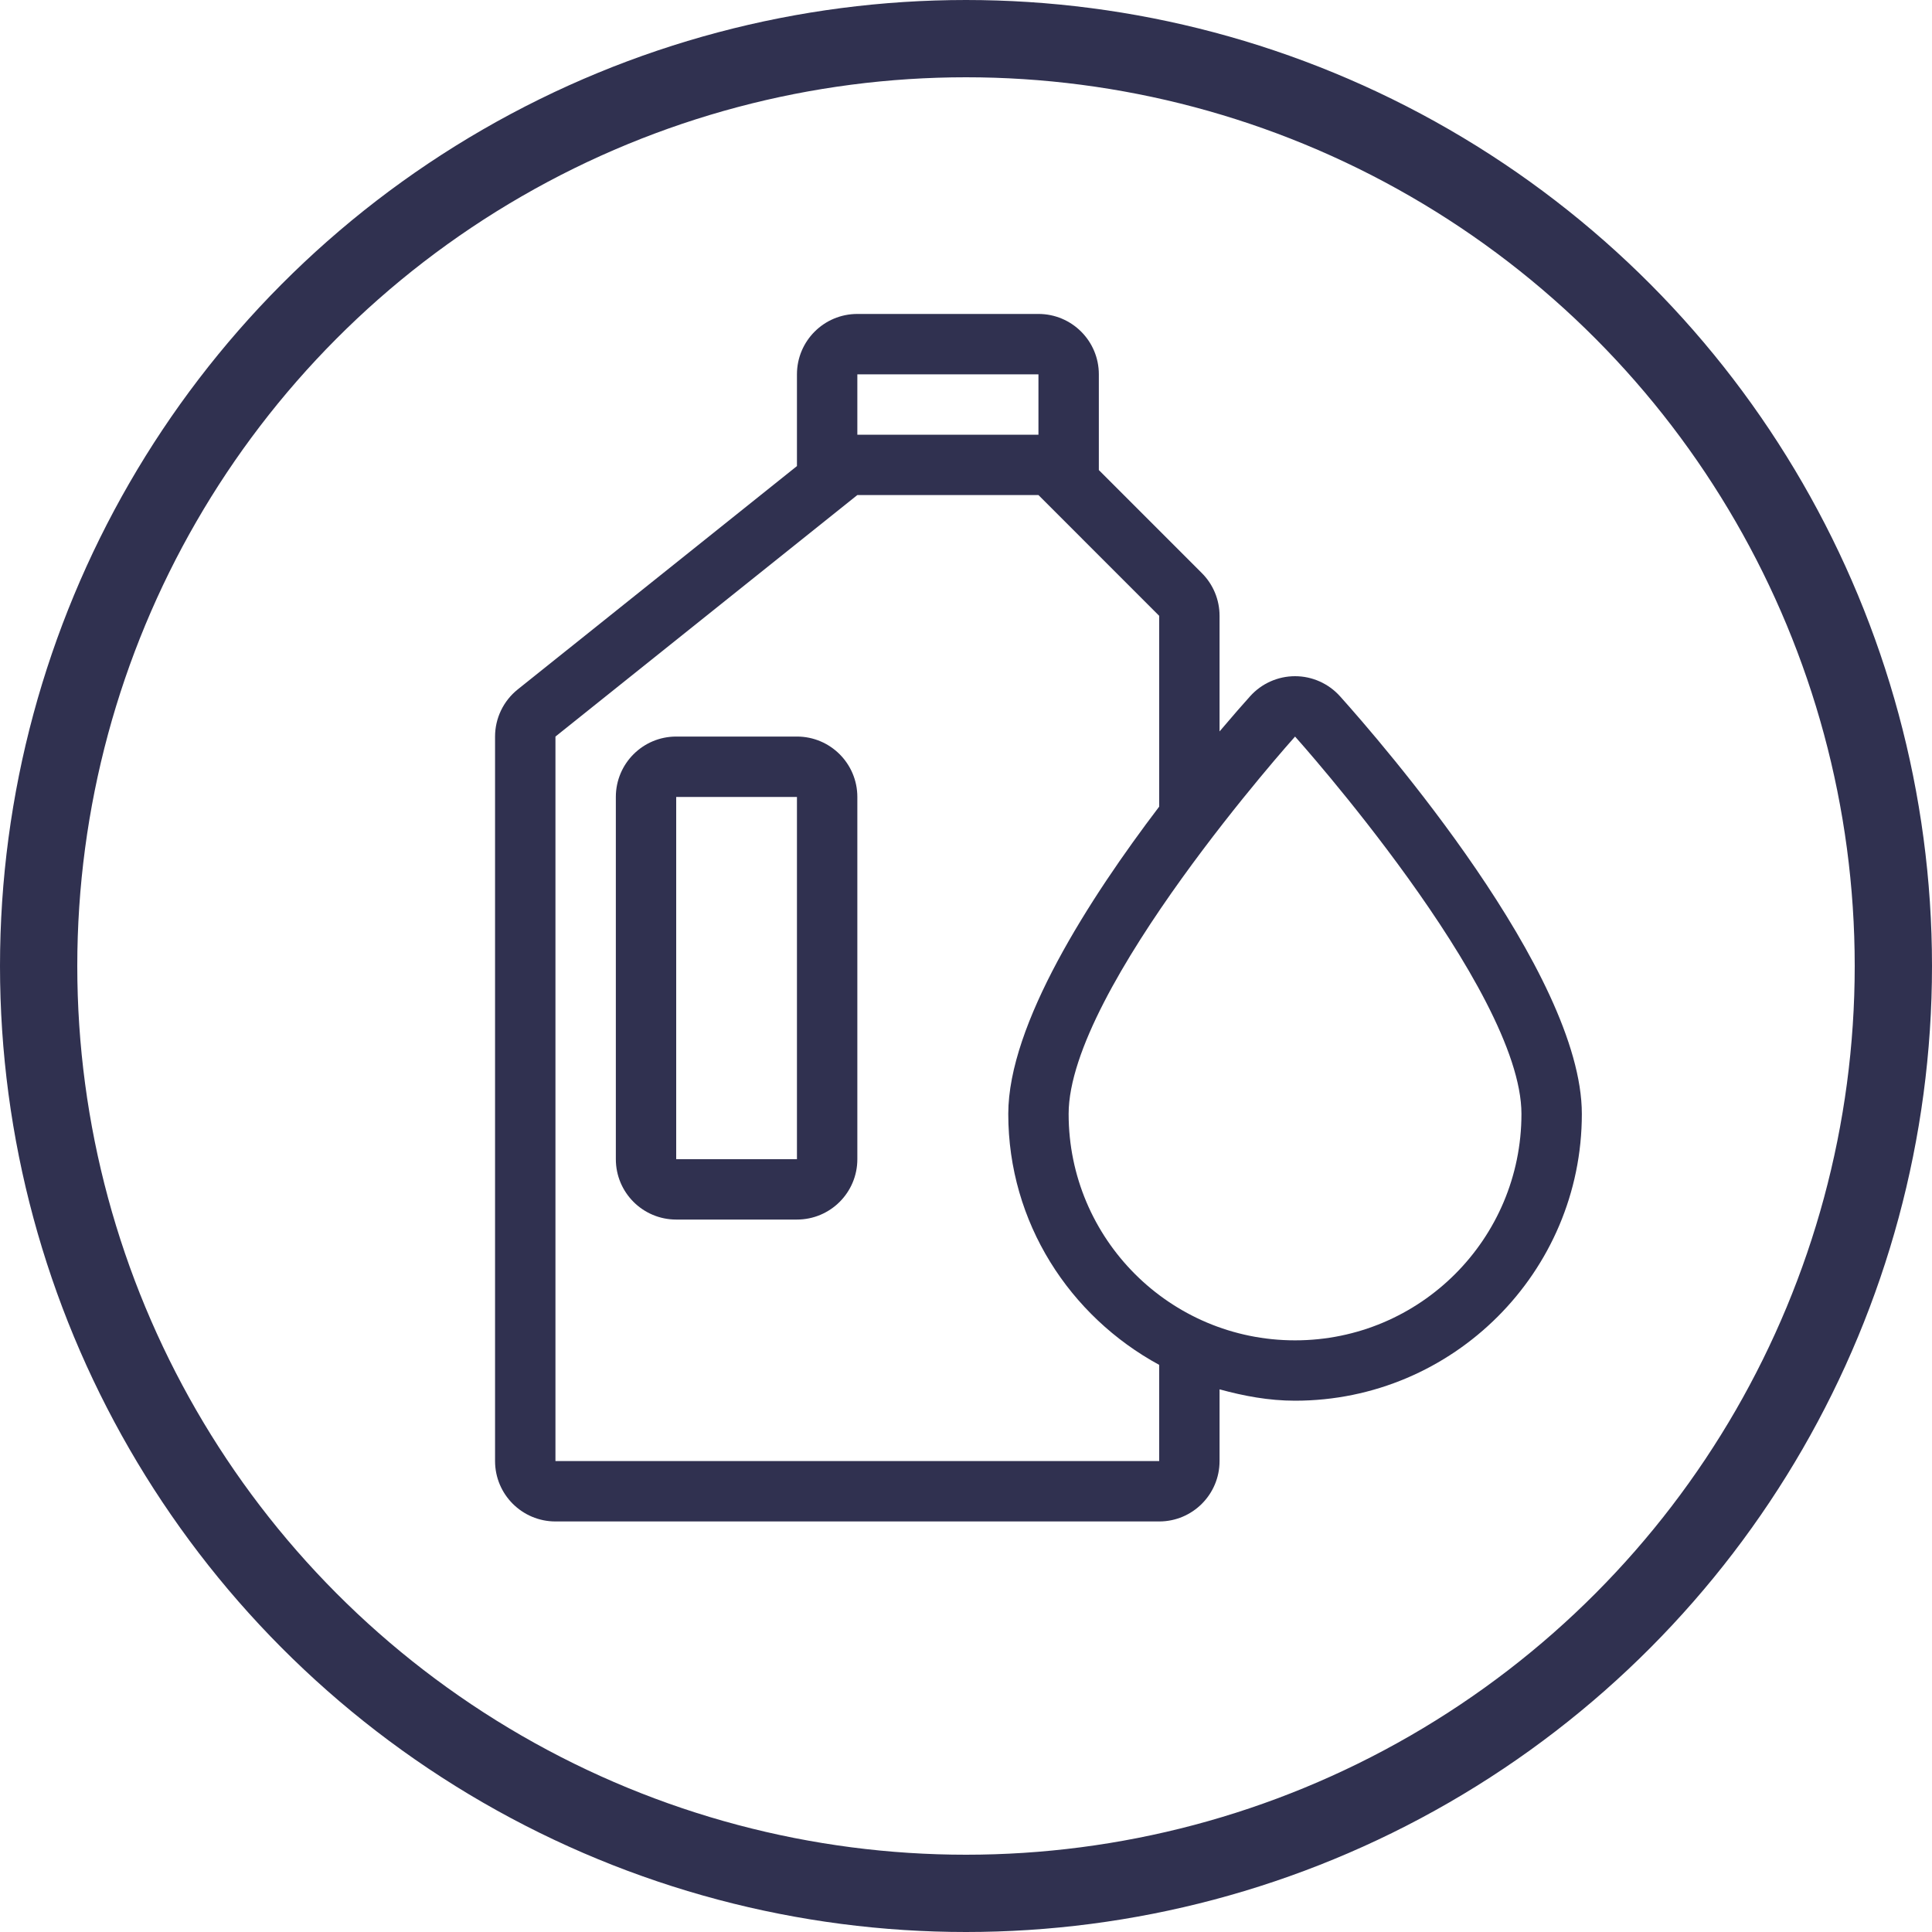 <svg width="50" height="50" viewBox="0 0 50 50" fill="none" xmlns="http://www.w3.org/2000/svg">
<circle cx="25" cy="25" r="24" stroke="#303150" stroke-width="2"/>
<path d="M20.625 19.062H17.5C16.637 19.062 15.938 19.762 15.938 20.625V30C15.938 30.863 16.637 31.562 17.5 31.562H20.625C21.488 31.562 22.188 30.863 22.188 30V20.625C22.188 19.762 21.488 19.062 20.625 19.062ZM20.625 30H17.5V20.625H20.625V30Z" fill="#303150"/>
<path d="M34.679 18.019C34.382 17.689 33.959 17.5 33.516 17.5C33.072 17.5 32.649 17.689 32.353 18.019C32.185 18.205 31.904 18.526 31.562 18.929V15.938C31.562 15.523 31.398 15.126 31.105 14.833L28.438 12.165V9.688C28.438 8.824 27.738 8.125 26.875 8.125H22.188C21.325 8.125 20.625 8.824 20.625 9.688V12.062L13.399 17.842C13.028 18.139 12.812 18.588 12.812 19.062V37.812C12.812 38.675 13.512 39.375 14.375 39.375H30C30.863 39.375 31.562 38.675 31.562 37.812V35.956C32.189 36.128 32.835 36.25 33.516 36.25C37.608 36.25 40.938 32.92 40.938 28.828C40.938 25.179 35.724 19.184 34.679 18.019ZM22.188 9.688H26.875V11.25H22.188V9.688ZM30 37.812H14.375V19.062L22.188 12.812H26.875L30 15.938V20.875C28.197 23.247 26.094 26.509 26.094 28.828C26.094 31.642 27.686 34.066 30 35.323V37.812ZM33.516 34.688C30.28 34.688 27.656 32.064 27.656 28.828C27.656 25.592 33.516 19.062 33.516 19.062C33.516 19.062 39.375 25.592 39.375 28.828C39.375 32.064 36.752 34.688 33.516 34.688Z" fill="#303150"/>
</svg>
